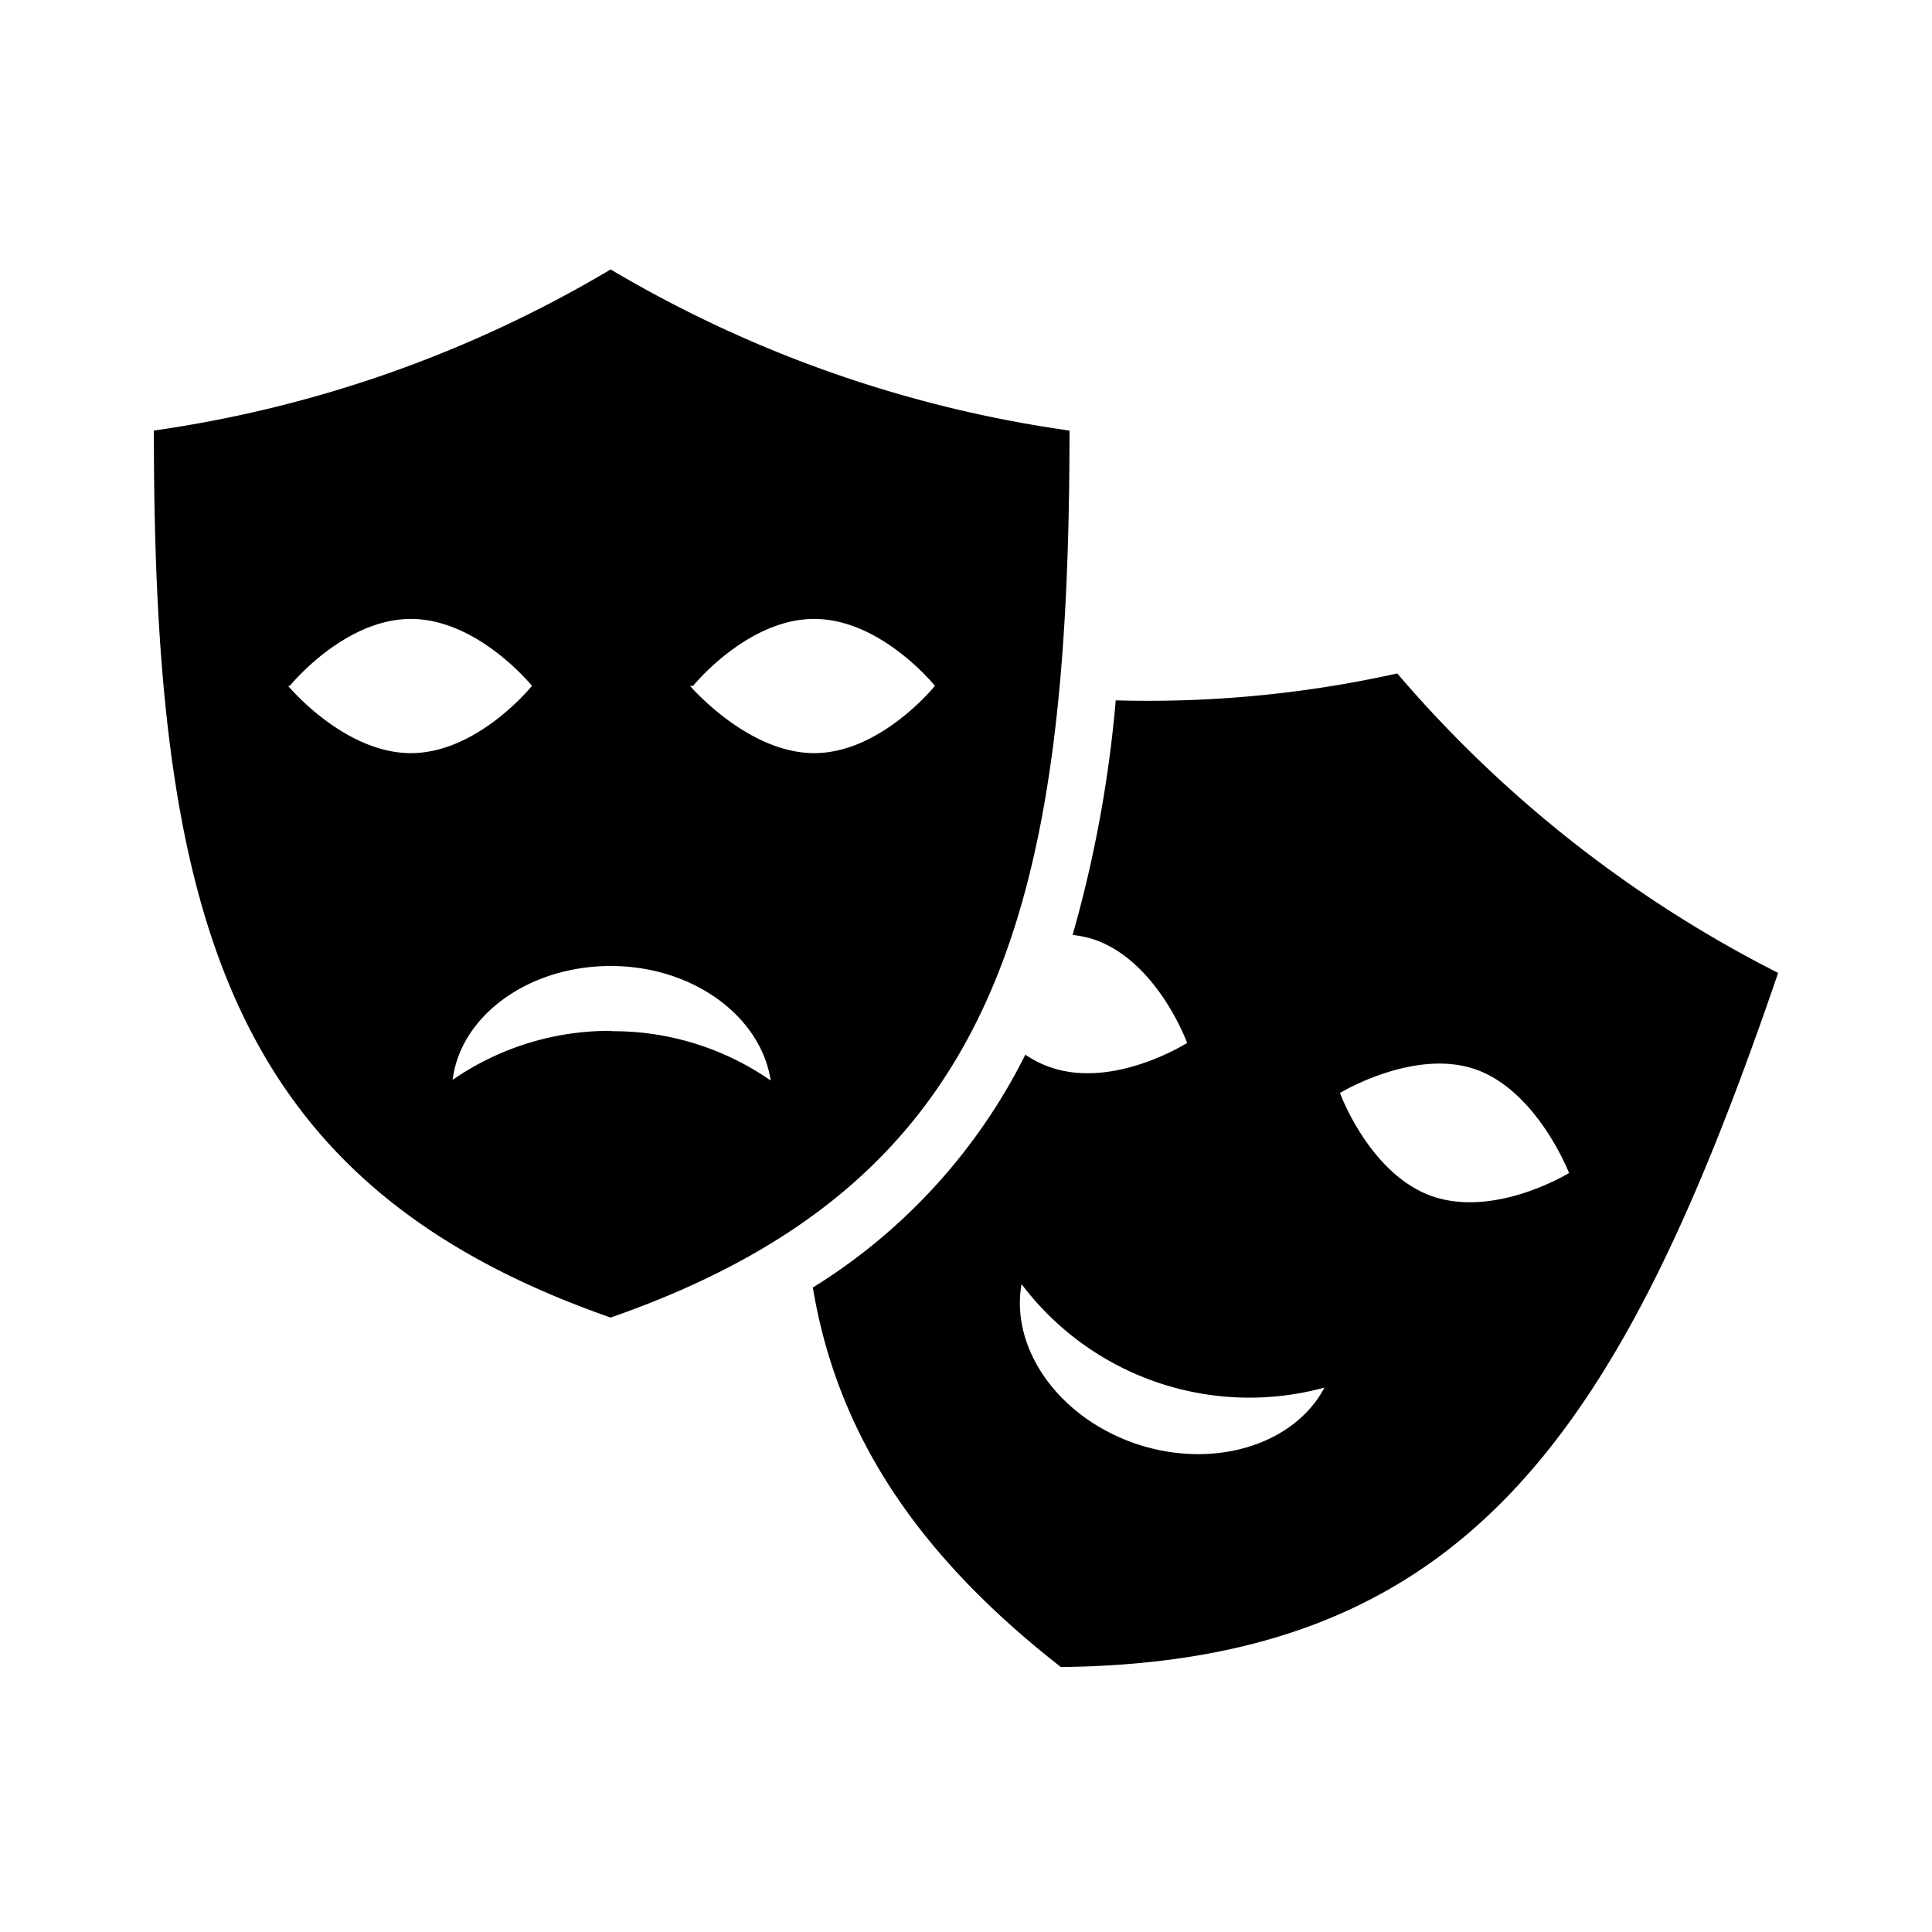 <svg xmlns="http://www.w3.org/2000/svg" viewBox="0 0 56 56" fill="currentColor"><g id="kunst_cultuur"><polygon points="17.7 29.89 17.7 29.89 17.7 29.89 17.7 29.89"/><path d="M31,12.48A35.83,35.83,0,0,1,17.7,7.81,35.75,35.75,0,0,1,4.46,12.48c0,14,2.09,21.82,13.24,25.71C28.86,34.3,31,26.51,31,12.48Zm-22.6,7.4s1.57-1.94,3.51-1.94,3.51,1.94,3.51,1.94-1.57,1.95-3.51,1.95S8.35,19.88,8.35,19.88Zm9.35,10a8,8,0,0,0-4.63,1.42C13.35,29.44,15.32,28,17.7,28s4.35,1.45,4.64,3.32A8,8,0,0,0,17.7,29.89Zm2.34-10s1.57-1.94,3.51-1.94,3.5,1.94,3.5,1.94-1.57,1.95-3.5,1.95S20,19.88,20,19.88Z"/><path d="M40.5,19.52a33.24,33.24,0,0,1-8.16.78,36,36,0,0,1-1.25,6.8,3.25,3.25,0,0,1,.62.13c1.84.63,2.7,3,2.7,3s-2.11,1.34-3.95.71a3,3,0,0,1-.74-.37,16.71,16.71,0,0,1-6.16,6.75c.69,4.12,2.89,7.64,7.19,11C42.56,48.19,47,41.48,51.54,28.2A35.79,35.79,0,0,1,40.5,19.52ZM32.93,41.85c-2.26-.77-3.65-2.77-3.32-4.63a8.27,8.27,0,0,0,8.78,3C37.52,41.87,35.19,42.61,32.93,41.85Zm8.6-7.17c-1.83-.63-2.69-3-2.69-3S41,30.37,42.78,31s2.7,3,2.7,3S43.37,35.3,41.53,34.68Z"/><polygon points="40.5 19.52 40.5 19.52 40.5 19.52 40.5 19.52"/></g></svg>